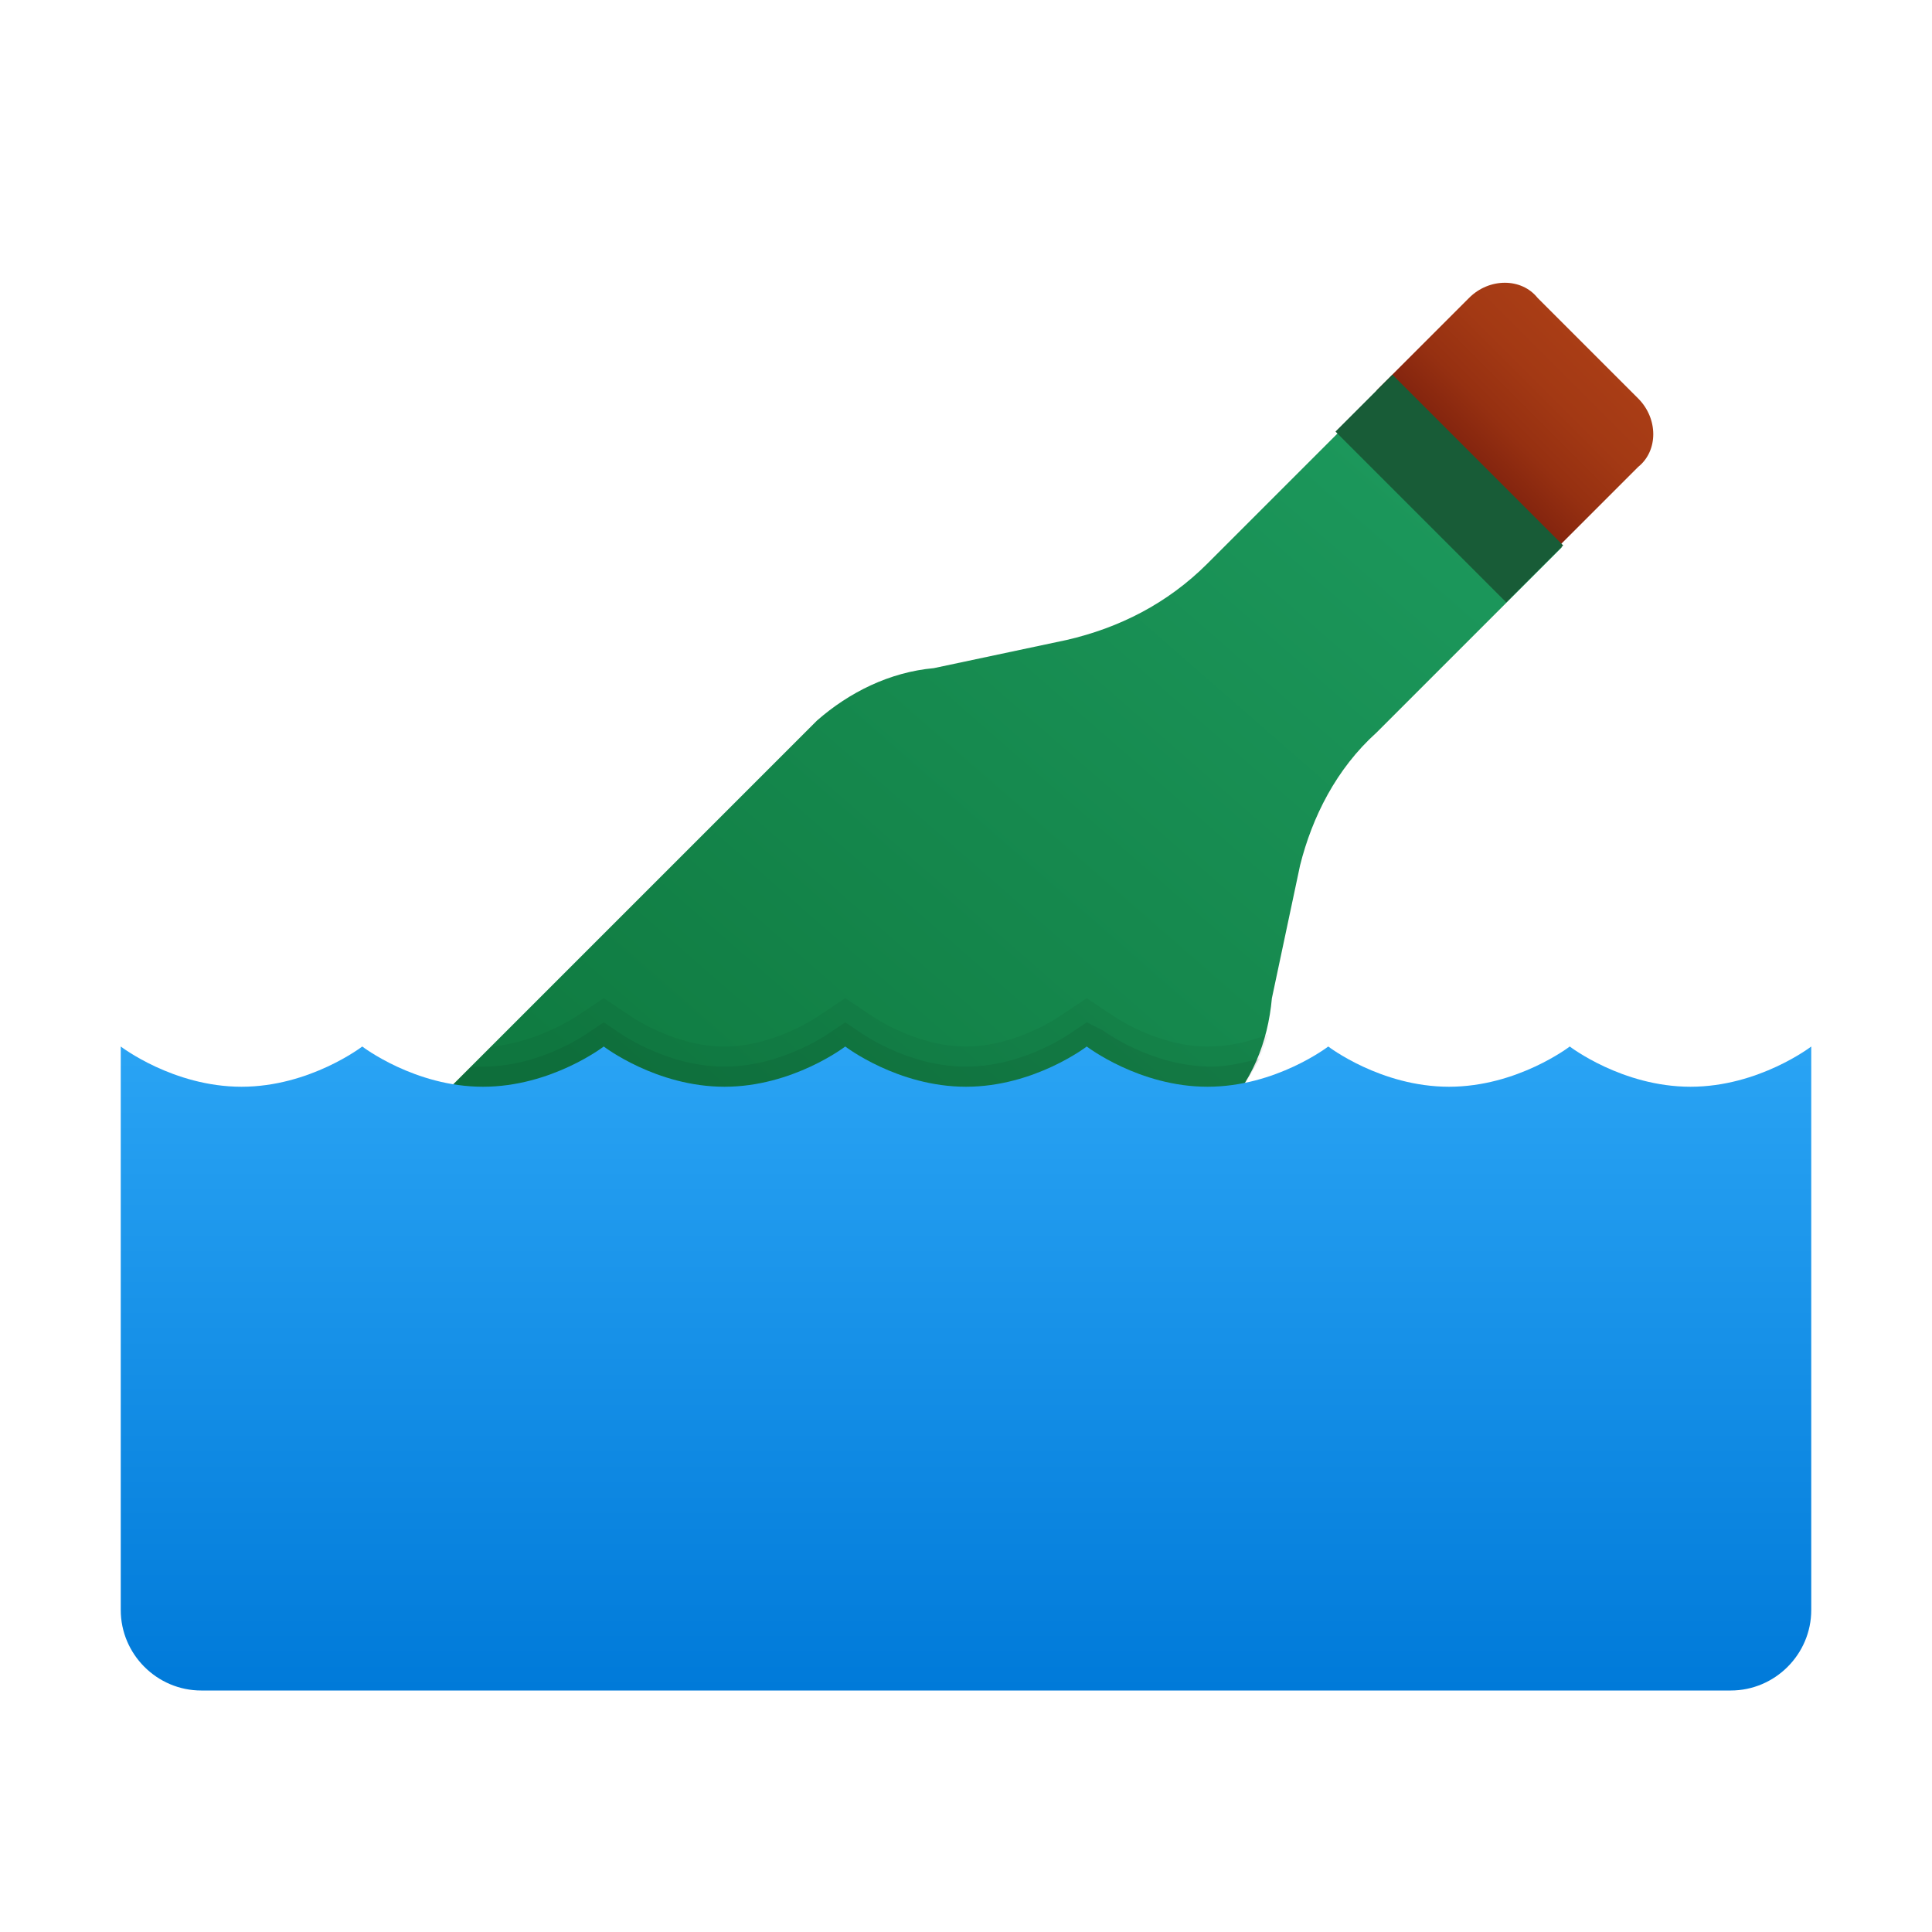 <svg xmlns="http://www.w3.org/2000/svg" id="Layer_1" x="0" y="0" version="1.1" viewBox="0 0 48 48" xml:space="preserve"><linearGradient id="SVGID_1_" x1="42.193" x2="36.146" y1="5.895" y2="11.941" gradientUnits="userSpaceOnUse"><stop offset="0" stop-color="#ad3f16"/><stop offset=".414" stop-color="#ab3e16"/><stop offset=".622" stop-color="#a33914"/><stop offset=".785" stop-color="#963011"/><stop offset=".923" stop-color="#83240e"/><stop offset="1" stop-color="#751b0b"/></linearGradient><path fill="url(#SVGID_1_)" d="M38.4,13.9l-4.2-4.2l2.3-2.3c0.5-0.5,1.3-0.5,1.7,0l2.5,2.5c0.5,0.5,0.5,1.3,0,1.7L38.4,13.9z"/><linearGradient id="SVGID_2_" x1="41.453" x2="18.133" y1="3.329" y2="30.052" gradientUnits="userSpaceOnUse"><stop offset="0" stop-color="#21a366"/><stop offset="1" stop-color="#107c42"/></linearGradient><path fill="url(#SVGID_2_)" d="M34.2,18.2l4.6-4.6l-4.2-4.2l-4.6,4.6c-1,1-2.2,1.6-3.5,1.9l-3.3,0.7c-1.1,0.1-2.1,0.6-2.9,1.3L7.3,30.9	c-0.6,0.6-0.5,1.5,0.1,2.2l7.6,7.6c0.6,0.6,1.6,0.7,2.2,0.1l13.1-13.1c0.8-0.8,1.2-1.8,1.3-2.9l0.7-3.3	C32.6,20.3,33.2,19.1,34.2,18.2z"/><rect width="6" height="2" x="33" y="11.1" fill="#185c37" transform="rotate(45.001 35.96 12.128)"/><path d="M15,40.7c0.6,0.6,1.6,0.7,2.2,0.1l13.1-13.1c0.6-0.6,1-1.3,1.2-2C31,25.9,30.5,26,30,26	c-1.3,0-2.4-0.8-2.4-0.8L27,24.8l-0.6,0.4c0,0-1.1,0.8-2.4,0.8s-2.4-0.8-2.4-0.8L21,24.8l-0.6,0.4c0,0-1.1,0.8-2.4,0.8	s-2.4-0.8-2.4-0.8L15,24.8l-0.6,0.4c0,0-1,0.7-2.2,0.8l-4.9,4.9c-0.6,0.6-0.5,1.5,0.1,2.2L15,40.7z" opacity=".05"/><path d="M15,40.7c0.6,0.6,1.6,0.7,2.2,0.1l13.1-13.1c0.4-0.4,0.7-0.9,1-1.4c-0.4,0.1-0.8,0.2-1.2,0.2	c-1.5,0-2.7-0.9-2.7-0.9L27,25.4l-0.3,0.2c0,0-1.2,0.9-2.7,0.9s-2.7-0.9-2.7-0.9L21,25.4l-0.3,0.2c0,0-1.2,0.9-2.7,0.9	s-2.7-0.9-2.7-0.9L15,25.4l-0.3,0.2c0,0-1.2,0.9-2.7,0.9c-0.1,0-0.2,0-0.3,0l-4.4,4.4c-0.6,0.6-0.5,1.5,0.1,2.2L15,40.7z" opacity=".07"/><linearGradient id="SVGID_3_" x1="24" x2="24" y1="-179.922" y2="-195.99" gradientTransform="matrix(1 0 0 -1 0 -154)" gradientUnits="userSpaceOnUse"><stop offset="0" stop-color="#2aa4f4"/><stop offset="1" stop-color="#007ad9"/></linearGradient><path fill="url(#SVGID_3_)" d="M42,27c-1.7,0-3-1-3-1s-1.3,1-3,1s-3-1-3-1s-1.3,1-3,1s-3-1-3-1s-1.3,1-3,1s-3-1-3-1s-1.3,1-3,1s-3-1-3-1	s-1.3,1-3,1s-3-1-3-1s-1.3,1-3,1s-3-1-3-1v14c0,1.1,0.9,2,2,2h22h9h7c1.1,0,2-0.9,2-2V26C45,26,43.7,27,42,27z"/></svg>